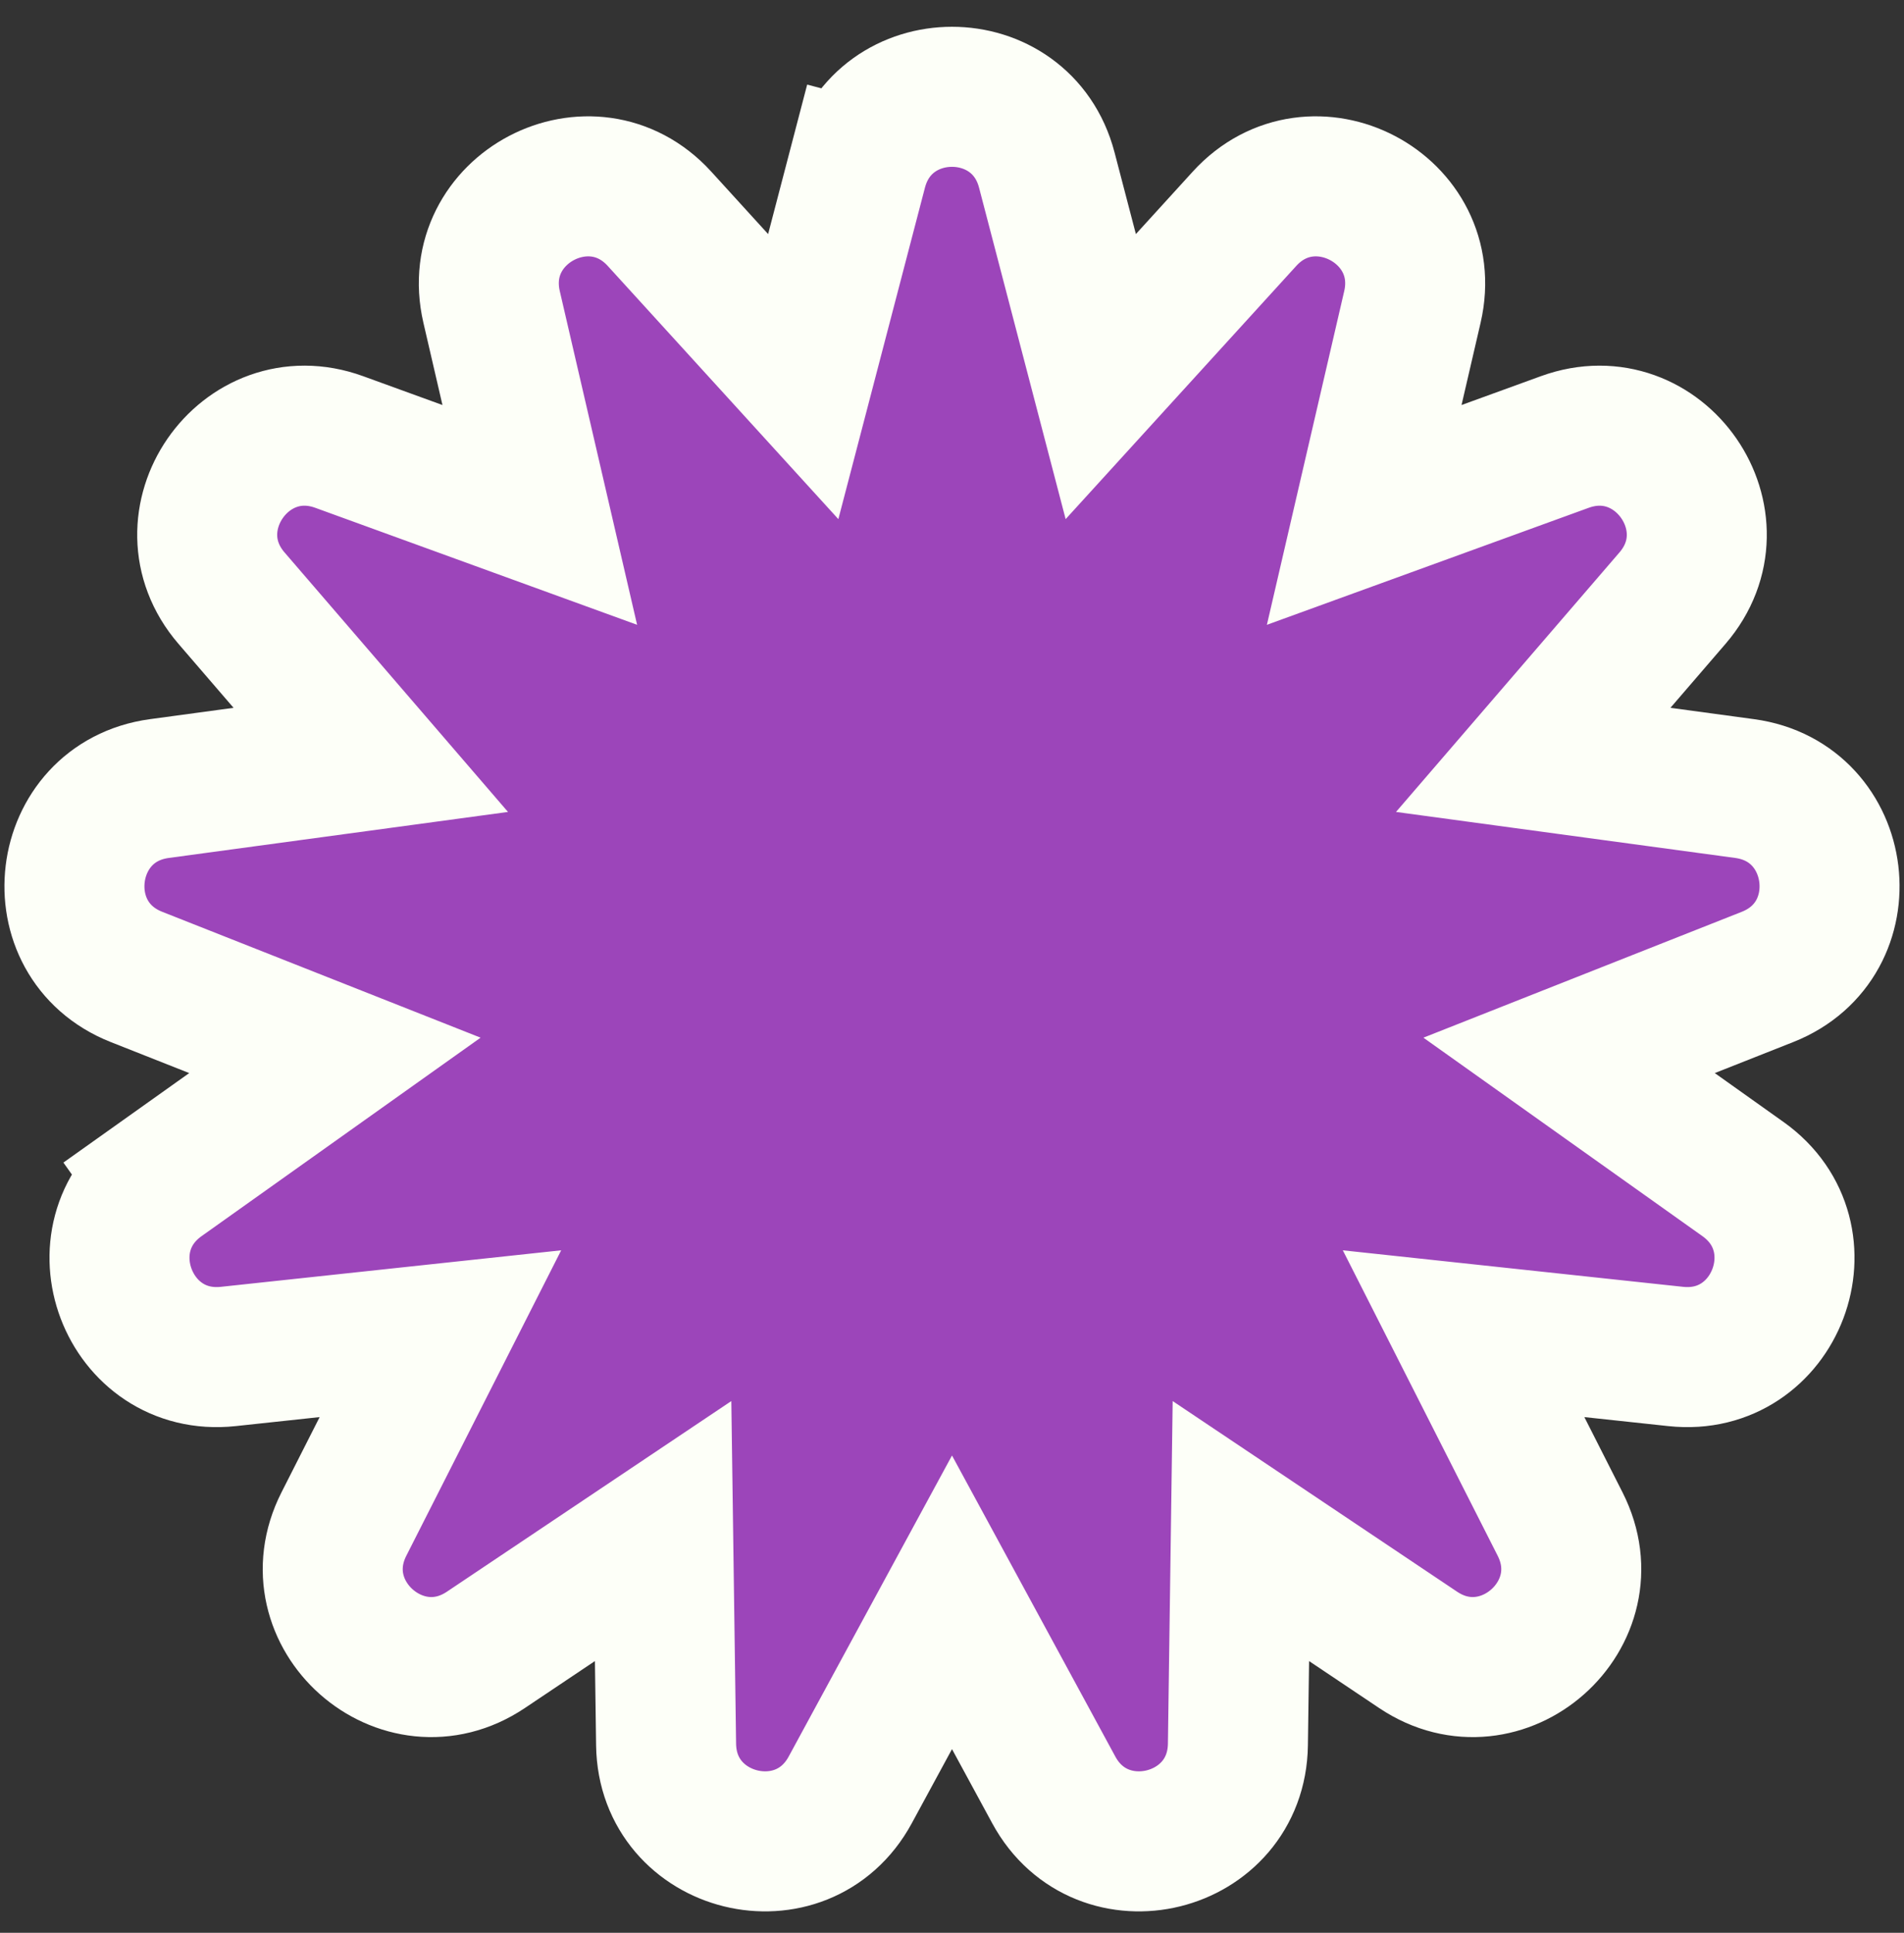 <svg width="68" height="69" viewBox="0 0 68 69" fill="none" xmlns="http://www.w3.org/2000/svg">
<rect x="0" y="0" width="68" height="69" fill="#333333" stroke="none"/>
<path d="M30.614 6.071L33.032 6.703L30.614 6.071L28.687 13.444L23.554 7.811C21.127 5.147 16.744 7.447 17.557 10.958L19.278 18.382L12.115 15.779C8.728 14.548 5.916 18.622 8.268 21.353L13.242 27.127L5.69 28.151C2.118 28.636 1.522 33.55 4.873 34.875L11.961 37.676L5.75 42.092L7.156 44.071L5.75 42.092C2.813 44.181 4.568 48.809 8.151 48.425L15.729 47.612L12.282 54.408C10.651 57.623 14.357 60.905 17.351 58.9L23.683 54.658L23.789 62.278C23.839 65.882 28.645 67.067 30.365 63.899L34 57.201L37.635 63.899C39.355 67.067 44.161 65.882 44.211 62.278L44.317 54.658L50.649 58.9C53.643 60.905 57.349 57.623 55.718 54.408L52.271 47.612L59.849 48.425C63.432 48.809 65.187 44.181 62.25 42.092L56.039 37.676L63.127 34.875C66.478 33.55 65.882 28.636 62.31 28.151L54.758 27.127L59.732 21.353C62.084 18.622 59.272 14.549 55.885 15.779L48.722 18.382L50.443 10.958C51.256 7.447 46.873 5.147 44.446 7.811L39.313 13.444L37.386 6.071C36.475 2.584 31.525 2.584 30.614 6.071Z" fill="#9C45BA" stroke="#FDFFF8" stroke-width="5"/>
</svg>
